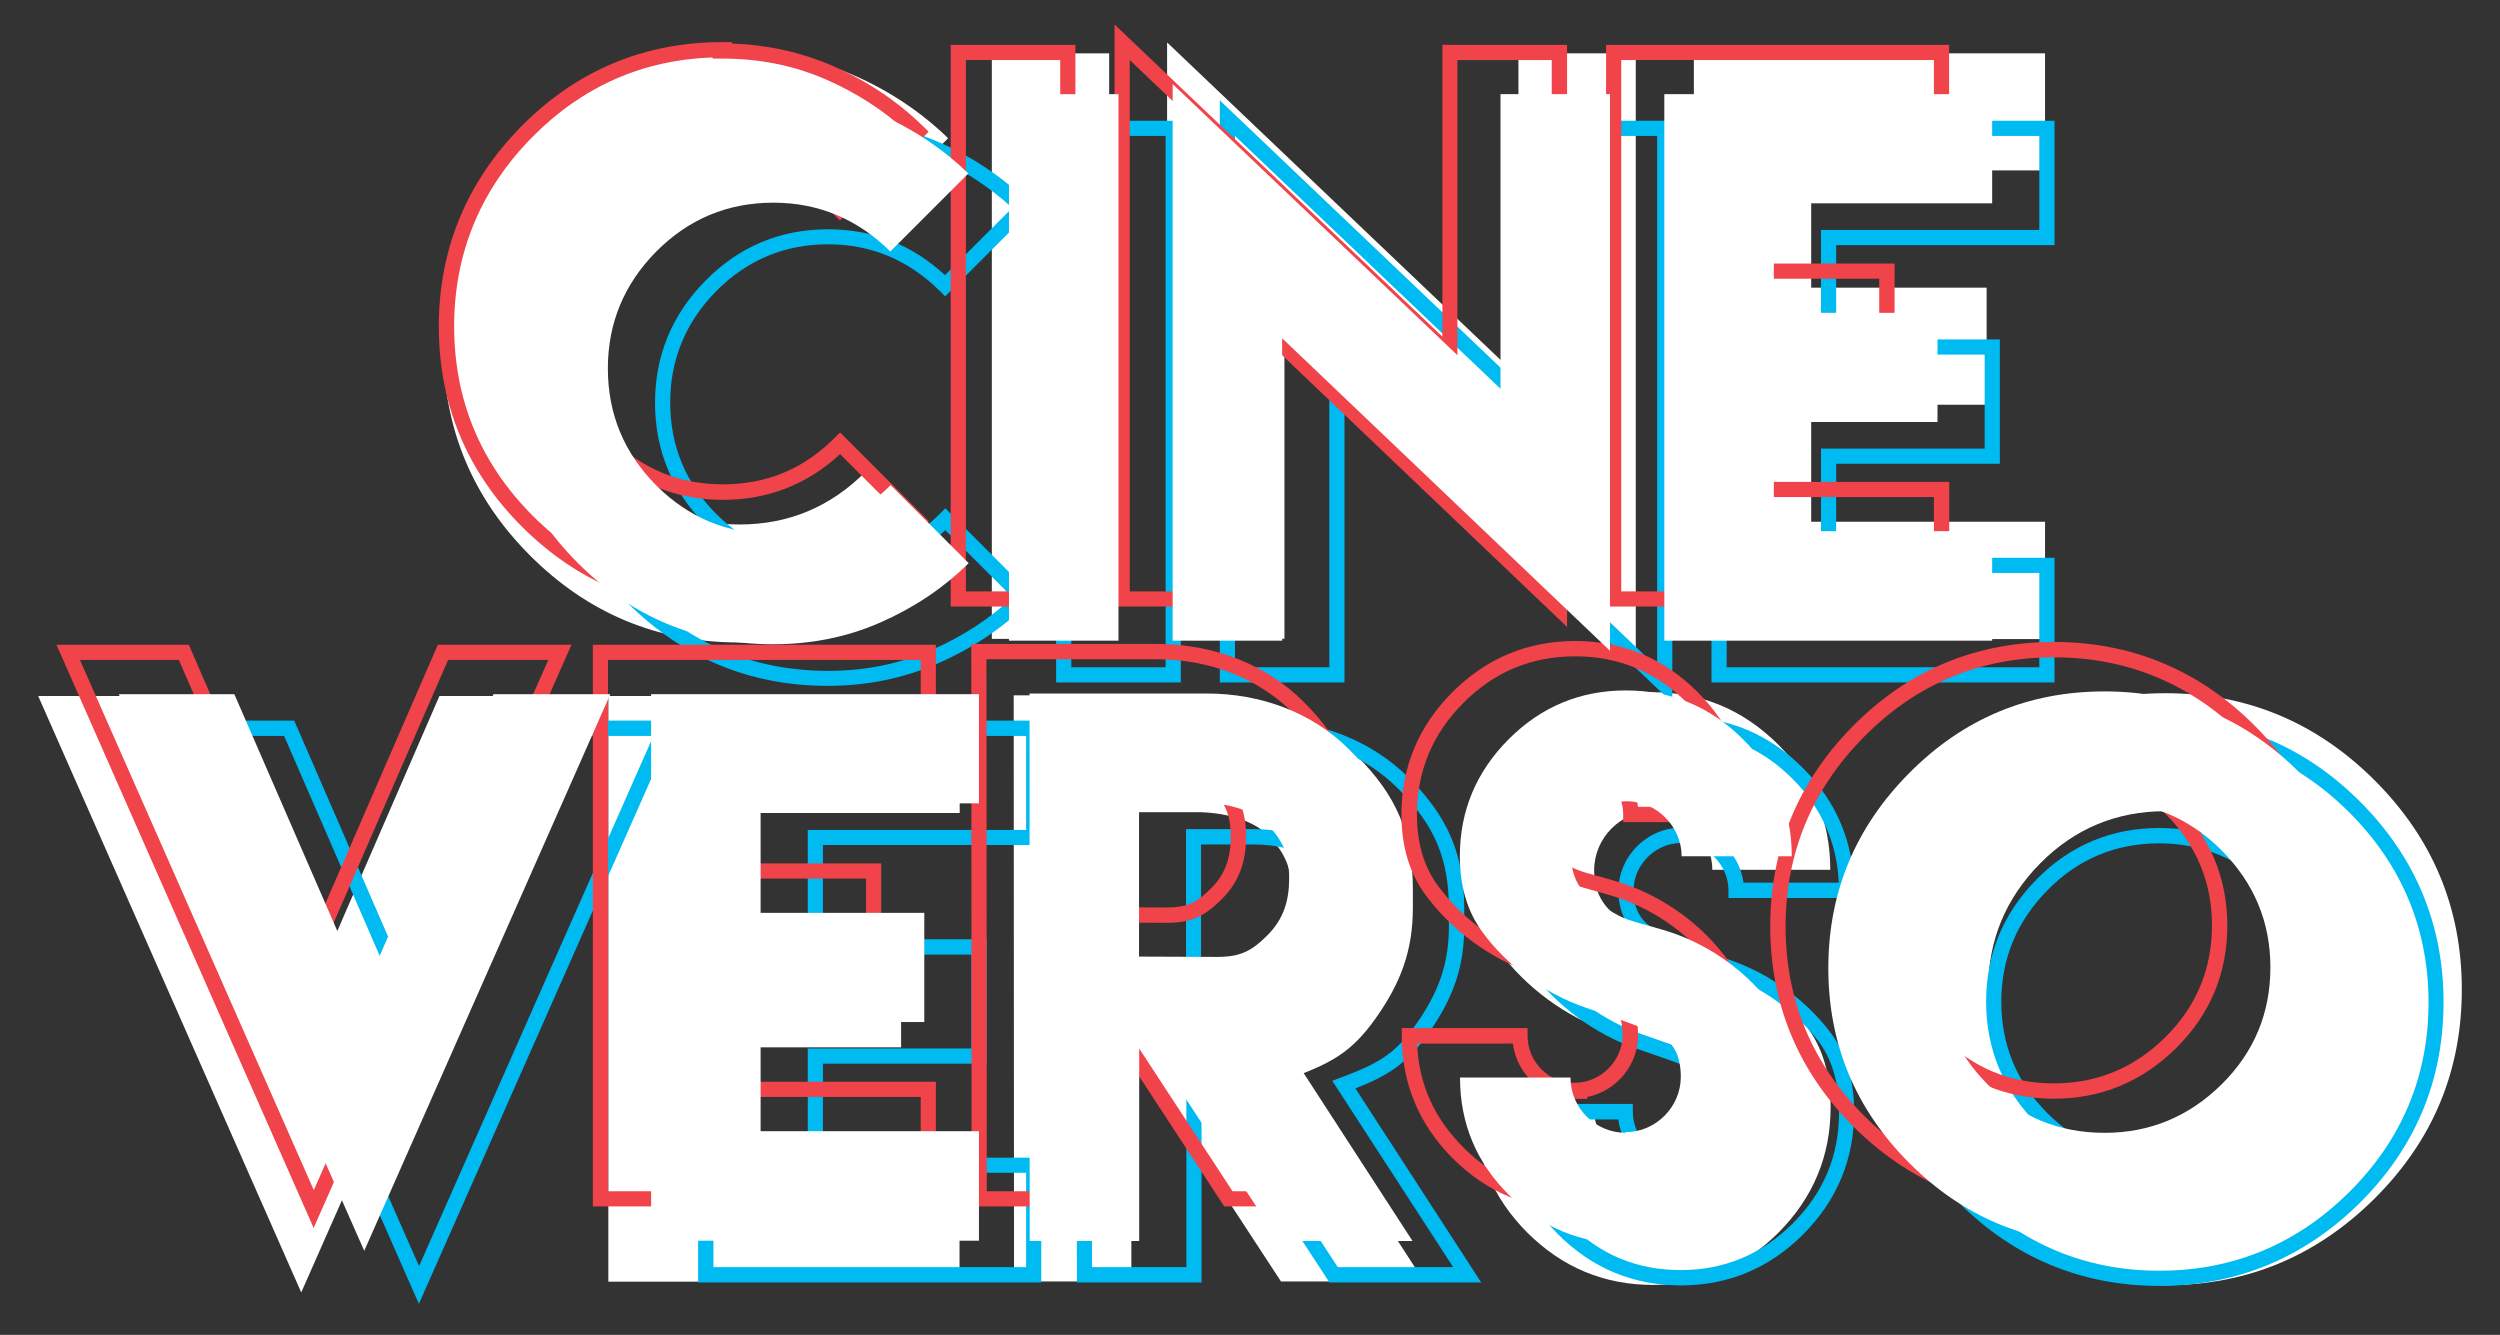 <?xml version="1.0" encoding="utf-8"?>
<!-- Generator: Adobe Illustrator 21.1.0, SVG Export Plug-In . SVG Version: 6.00 Build 0)  -->
<svg version="1.1" id="Layer_1" xmlns="http://www.w3.org/2000/svg" xmlns:xlink="http://www.w3.org/1999/xlink" x="0px" y="0px"
	 viewBox="0 0 1532 818" style="enable-background:new 0 0 1532 818;" xml:space="preserve">
<rect x="0" y="0" width="1532" height="818" fill="#333333" stroke="none"/>
<style type="text/css">
	.st0{fill:#FFFFFF;}
	.st1{fill:#00BBF1;}
	.st2{fill:#F0434A;}
</style>
<g>
	<g>
		<path class="st0" d="M452.6,31.8c24.9,0,48.3,4.7,70.3,14.2c22,9.6,41.4,22.5,58.1,38.7L529.9,136c-21.6-21.4-47.2-32-76.8-32
			c-30,0-55.6,10.7-76.8,32s-31.8,47-31.8,76.8c0,30,10.7,55.6,31.8,76.8s46.7,31.8,76.8,31.8s55.6-10.7,77-32l51.2,51.2
			c-16.7,16.5-36.1,29.4-58.1,38.9c-22,9.6-45.4,14.2-70.3,14.2c-49.9,0-92.6-17.8-128-53.2s-53.2-78.1-53.2-128
			s17.8-92.6,53.2-128.2s78.1-53.4,128-53.4L452.6,31.8z"/>
		<path class="st0" d="M607.8,32.7h71.9v358.8h-71.9V32.7z"/>
		<path class="st0" d="M930.5,231V32.7h71.9v365.4L787.1,192.9v198.5h-71.9V26L930.5,231z"/>
		<path class="st0" d="M1253.2,32.7v71.7h-143.3v71.9h107.5v71.7h-107.5v71.7h143.3v71.9h-143.3H1038V32.7H1253.2z"/>
		<path class="st0" d="M184.6,792L23.4,426.5h14.2h47.2h2.9h11.6l85,195.6l85-195.6h15.1h61.6L184.6,792z"/>
		<path class="st0" d="M588.1,426.5v71.7H444.7v71.9h107.5v71.7H444.7v71.7h143.3v71.9H444.7h-71.9V426.5H588.1z"/>
		<path class="st0" d="M621.2,426.1h116.6c34.5,0,68.5,12,93.3,36.7c24.7,24.7,34.7,47.8,34.7,82.3v11.1c0,26.7-7.6,46.3-22.7,67.7
			c-15.1,21.4-27.8,27.6-51.4,36.5l81,124.9H785l-91.7-140.2v140.2h-71.9L621.2,426.1z M744.5,599c14.9,0,22.5-3.8,32.9-14.2
			c10.5-10.5,14.2-22.5,14.2-37.4c0-14.7-3.8-24.5-14.2-35.2c-10.5-10.7-29.2-14.5-44.1-14.5h-40.3v101L744.5,599z"/>
		<path class="st0" d="M1012.5,714.1c19.8,0,36.3-16.5,36.3-36.3c0-15.4-6-25.1-18.2-29.6c-25.8-9.6-19.6-7.3-44.7-16
			c-26.5-9.1-51-27.2-67.4-49.6c-9.8-13.4-14.7-29.8-14.7-49.6c0-29.8,10.7-55.4,32-76.8c21.4-21.4,47-32,77-32
			c29.8,0,55.4,10.7,76.8,32c21.4,21.4,32,47,32,76.8h-72.3c0-19.6-16.5-36.1-36.1-36.1c-19.8,0-36.3,16.5-36.3,36.3
			c0,12.9,5.1,22.7,15.6,29.4c21.4,13.8,18.9,11.1,44.5,18.7c27.6,8,52.5,25.1,69.7,47.2c10,12.9,15.1,29.6,15.1,49.9
			c0,30-10.7,55.6-32,77c-21.4,21.4-47,32-76.8,32c-30,0-55.6-10.7-77-32c-21.4-21.4-32-47-32-77h72.6c0,20,16.2,36.3,36.3,36.3
			L1012.5,714.1z"/>
		<path class="st0" d="M1455.2,478.2c35.6,35.6,53.4,78.3,53.4,128.2s-17.8,92.6-53.4,128c-35.6,35.4-78.3,53.2-128.2,53.2
			c-49.9,0-92.6-17.8-128-53.2c-35.4-35.4-53.2-78.1-53.2-128s17.8-92.6,53.2-128.2c35.4-35.6,78.1-53.4,128-53.4
			C1376.8,424.8,1419.5,442.6,1455.2,478.2z M1250.2,529.1c-21.1,21.4-31.8,47-31.8,76.8c0,30,10.7,55.6,31.8,76.8
			c21.1,21.1,46.7,31.8,76.8,31.8c29.8,0,55.4-10.7,76.8-31.8c21.4-21.1,32-46.7,32-76.8c0-29.8-10.7-55.4-32-76.8
			c-21.4-21.4-47-32-76.8-32C1296.9,497.1,1271.3,507.8,1250.2,529.1z"/>
	</g>
</g>
<g>
	<g>
		<path class="st1" d="M507.2,420.3c-47.6,0-88.9-17.2-122.8-51s-51-75.2-51-122.8c0-47.5,17.2-88.9,51-123
			c33.8-34,75.1-51.2,122.8-51.2h6l-0.2,0.9c21.7,0.7,42.4,5.3,61.6,13.6c21,9.1,39.7,21.6,55.6,37.1l3.4,3.3l-54.4,54.4l-3.3-3.3
			c-19.2-19-42.2-28.6-68.4-28.6c-26.6,0-49.6,9.6-68.4,28.5c-18.8,19-28.4,42-28.4,68.4c0,26.6,9.5,49.6,28.3,68.4
			c18.8,18.8,41.8,28.3,68.4,28.3c26.9,0,49.4-9.3,68.6-28.5l3.3-3.3l54.4,54.4l-3.3,3.3c-15.8,15.6-34.5,28.1-55.6,37.3
			C553.8,415.7,531.1,420.3,507.2,420.3z M501.2,81.8c-42.6,1.4-79.6,17.7-110.1,48.4c-32,32.2-48.3,71.4-48.3,116.4
			c0,45,16.2,84.1,48.3,116.2c32,32,71.1,48.3,116.2,48.3c22.9,0,43.8-4.2,63.8-12.9c18.6-8.1,35.2-18.9,49.4-32.1l-41.2-41.2
			c-20.1,18.6-44.2,28-71.8,28c-29.1,0-54.4-10.5-75-31.1c-20.6-20.6-31.1-45.8-31.1-75c0-28.9,10.4-54.1,31.1-75
			c20.6-20.8,45.8-31.3,75-31.3c27.3,0,51.3,9.4,71.6,28.1l41.2-41.2c-14.3-13.2-30.9-23.9-49.4-32c-20-8.7-40.9-12.9-63.8-12.9h-6
			L501.2,81.8z"/>
		<path class="st1" d="M723.6,418.2h-76.4V74h76.4V418.2z M656.5,408.9h57.8V83.3h-57.8V408.9z"/>
		<path class="st1" d="M1024.8,430.7L823.9,239.1v179.1h-76.4V61.5l200.9,191.3V74h76.4V430.7z M814.6,217.3l200.9,191.6V83.3h-57.8
			v191.3L756.8,83.3v325.6h57.8V217.3z"/>
		<path class="st1" d="M1259,418.2h-210.2V74H1259v76.2h-133.8V208h100.3v76.2h-100.3v57.6H1259V418.2z M1058.1,408.9h191.6v-57.8
			h-133.8v-76.2h100.3v-57.6h-100.3v-76.4h133.8V83.3h-191.6V408.9z"/>
		<path class="st1" d="M256.7,799L99.2,441.6h81.1l76.3,175.6l76.3-175.6h81.9L256.7,799z M113.5,451l143.3,324.9L400.4,451H339
			l-82.4,189.7L174.1,451H113.5z"/>
		<path class="st1" d="M638.1,785.9H427.8V441.6h210.2v76.2H504.3v57.8h100.3v76.2H504.3v57.6h133.8V785.9z M437.2,776.5h191.6
			v-57.8H495v-76.2h100.3V585H495v-76.4h133.8V451H437.2V776.5z"/>
		<path class="st1" d="M907.7,785.9h-93L736.3,666v119.9h-76.4l-0.2-344.7h113.5c35.3,0,67.4,12.7,90.3,35.6
			c24,24,33.8,47.2,33.8,80.2v10.4c0,24.7-6.4,43.7-22,65.9c-13.5,19-25.1,25.9-44.7,33.7L907.7,785.9z M819.8,776.5h70.7
			l-74.1-114.2l5.4-2c21.7-8.2,32.6-13.7,45.8-32.4c14.4-20.4,20.3-37.9,20.3-60.5V557c0-30.6-8.7-51.2-31-73.6
			c-21.2-21.2-51-32.9-83.7-32.9H669l0.2,326H727V634.7L819.8,776.5z M779.5,612L779.5,612l-52.7-0.2V508.1h42.3
			c7,0,30.9,1.1,44.5,14.9c10.5,10.8,14.6,20.9,14.6,36.1c0,16.1-4.7,28.2-14.7,38.2C802.4,608.4,794.1,612,779.5,612z M736.1,602.5
			l43.3,0.2c12.2,0,18.1-2.6,27.4-11.9c8.3-8.3,11.9-18,11.9-31.6c0-12.6-3.2-20.7-12-29.6c-8.7-8.9-25.3-12.1-37.8-12.1h-32.9
			V602.5z"/>
		<path class="st1" d="M1030,787.7c-29.1,0-54.4-10.5-75.2-31.3c-20.8-20.8-31.3-46.1-31.3-75.2v-4.7h77.1v4.7
			c0,14.4,10.5,26.4,24.3,28.8h4.7c15.8,0,29.2-13.4,29.2-29.2c0-12.4-4.4-19.8-14-23.2l-7.4-2.7c-13.9-5.2-13.9-5.2-27.9-10
			l-6.4-2.2c-25.5-8.8-49.3-26.3-65.2-48c-9.7-13.2-14.6-29.7-14.6-49.1c0-29,10.5-54.2,31.3-75c20.8-20.8,46.1-31.3,75.2-31.3
			c29,0,54.2,10.5,75,31.3c20.8,20.8,31.3,46,31.3,75v4.7h-76.9v-4.7c0-15.7-13.3-29-29-29c-15.8,0-29.2,13.4-29.2,29.2
			c0,10.5,4.1,18.2,12.4,23.5c15.3,9.9,16.6,10.3,28.6,13.6c3.1,0.8,6.9,1.9,11.7,3.3c26.5,7.7,50.5,23.9,67.4,45.7
			c10,12.9,15.1,29.5,15.1,49.4c0,29.1-10.5,54.4-31.3,75.2C1084.2,777.2,1059,787.7,1030,787.7z M933,685.9
			c1,24.9,10.4,45.8,28.5,63.9c19.2,19.2,41.6,28.5,68.6,28.5c26.4,0,49.4-9.6,68.4-28.5c19.2-19.2,28.5-41.6,28.5-68.6
			c0-17.7-4.4-32.4-13.1-43.7c-15.5-19.9-38.3-35.4-62.6-42.4c-4.8-1.4-8.6-2.5-11.6-3.3c-13-3.6-15.3-4.4-31.2-14.7
			c-11.1-7.1-16.7-17.6-16.7-31.3c0-10.2,4-19.8,11.4-27.2c7.3-7.3,17-11.4,27.2-11.4c19.2,0,35.6,15,38,33.7h58.4
			c-1.1-24.5-10.6-45.9-28.4-63.7c-18.9-18.9-41.9-28.5-68.4-28.5c-26.9,0-49.4,9.3-68.6,28.5c-18.9,18.9-28.5,41.9-28.5,68.4
			c0,17.6,4.2,31.8,12.8,43.6c14.8,20.2,36.9,36.5,60.7,44.7l6.4,2.2c14.1,4.9,14.1,4.9,28.1,10.1l7.4,2.7
			c13.3,4.8,20.1,15.6,20.1,32c0,10.2-4,19.8-11.4,27.2c-5.6,5.6-12.5,9.2-20,10.7l0.6,1.1h-7.6c-19.7,0-35.9-14.8-38.3-33.9H933z"
			/>
		<path class="st1" d="M1323.2,788c-47.6,0-88.9-17.2-122.8-51c-33.9-33.9-51-75.2-51-122.8c0-47.5,17.2-88.9,51-123
			c33.8-34,75.1-51.2,122.8-51.2c47.6,0,89,17.2,123,51.2c34,34,51.2,75.4,51.2,123c0,47.7-17.2,89-51.2,122.8
			C1412.1,770.8,1370.7,788,1323.2,788z M1323.2,449.3c-45.1,0-84.2,16.3-116.1,48.5c-32,32.2-48.3,71.4-48.3,116.4
			c0,45,16.2,84.1,48.3,116.2c32,32,71.1,48.3,116.2,48.3c45,0,84.1-16.2,116.4-48.3c32.2-32,48.5-71,48.5-116.1
			c0-45-16.3-84.2-48.5-116.4C1407.3,465.6,1368.2,449.3,1323.2,449.3z M1323.2,719.8c-29.1,0-54.4-10.5-75-31.1s-31.1-45.8-31.1-75
			c0-28.9,10.4-54.1,31.1-75l0,0c20.6-20.8,45.8-31.3,75-31.3c29,0,54.2,10.5,75,31.3c20.8,20.8,31.3,46,31.3,75
			c0,29.2-10.5,54.4-31.3,75C1377.3,709.4,1352.1,719.8,1323.2,719.8z M1254.8,545.4c-18.8,19-28.4,42-28.4,68.4
			c0,26.6,9.5,49.6,28.3,68.4c18.8,18.8,41.8,28.3,68.4,28.3c26.4,0,49.4-9.5,68.4-28.4c18.9-18.7,28.5-41.7,28.5-68.4
			c0-26.4-9.6-49.4-28.5-68.4c-18.9-18.9-41.9-28.5-68.4-28.5C1296.5,516.8,1273.5,526.4,1254.8,545.4L1254.8,545.4z"/>
	</g>
</g>
<g>
	<g>
		<path class="st2" d="M442.7,373.8c-47.6,0-88.9-17.2-122.8-51c-33.9-33.9-51-75.2-51-122.8c0-47.5,17.2-88.9,51-123
			c33.8-34,75.1-51.2,122.8-51.2h6l-0.2,0.9c21.7,0.7,42.4,5.3,61.6,13.6c21,9.1,39.7,21.6,55.6,37.1l3.4,3.3l-54.4,54.4l-3.3-3.3
			c-19.2-19-42.2-28.6-68.4-28.6c-26.6,0-49.6,9.6-68.4,28.5c-18.8,19-28.4,42-28.4,68.4c0,26.6,9.5,49.6,28.3,68.4
			c18.8,18.8,41.8,28.3,68.4,28.3c26.9,0,49.4-9.3,68.6-28.5l3.3-3.3l54.4,54.4l-3.3,3.3c-15.8,15.6-34.5,28.1-55.6,37.3
			C489.3,369.2,466.6,373.8,442.7,373.8z M436.7,35.2c-42.6,1.4-79.6,17.7-110.1,48.4c-32,32.2-48.3,71.4-48.3,116.4
			c0,45,16.2,84.1,48.3,116.2c32,32,71.1,48.3,116.2,48.3c22.9,0,43.8-4.2,63.8-12.9c18.6-8.1,35.2-18.9,49.4-32.1l-41.2-41.2
			c-20.1,18.6-44.2,28-71.8,28c-29.1,0-54.4-10.5-75-31.1c-20.6-20.6-31.1-45.8-31.1-75c0-28.9,10.4-54.1,31.1-75
			c20.6-20.8,45.8-31.3,75-31.3c27.3,0,51.3,9.4,71.6,28.1l41.2-41.2c-14.3-13.2-30.9-23.9-49.4-32c-20-8.7-40.9-12.9-63.8-12.9h-6
			L436.7,35.2z"/>
		<path class="st2" d="M659,371.7h-76.4V27.5H659V371.7z M591.9,362.4h57.8V36.8h-57.8V362.4z"/>
		<path class="st2" d="M960.3,384.2L759.4,192.6v179.1h-76.4V15l200.9,191.3V27.5h76.4V384.2z M750,170.8l200.9,191.6V36.8h-57.8
			v191.3L692.3,36.8v325.6H750V170.8z"/>
		<path class="st2" d="M1194.4,371.7H984.2V27.5h210.2v76.2h-133.8v57.8H1161v76.2h-100.3v57.6h133.8V371.7z M993.5,362.4h191.6
			v-57.8h-133.8v-76.2h100.3v-57.6h-100.3V94.4h133.8V36.8H993.5V362.4z"/>
		<path class="st2" d="M192.2,752.5L34.6,395.1h81.1L192,570.7l76.3-175.6h81.9L192.2,752.5z M49,404.4l143.3,324.9l143.7-324.9
			h-61.4L192,594.1l-82.4-189.7H49z"/>
		<path class="st2" d="M573.5,739.3H363.3V395.1h210.2v76.2H439.7v57.8h100.3v76.2H439.7v57.6h133.8V739.3z M372.6,730h191.6v-57.8
			H430.4V596h100.3v-57.6H430.4V462h133.8v-57.6H372.6V730z"/>
		<path class="st2" d="M843.2,739.3h-93l-78.4-119.9v119.9h-76.4l-0.2-344.7h113.5c35.3,0,67.4,12.7,90.3,35.6
			c24,24,33.8,47.2,33.8,80.2v10.4c0,24.7-6.4,43.7-22,65.9c-13.5,19-25.1,25.9-44.7,33.7L843.2,739.3z M755.3,730H826l-74.1-114.2
			l5.4-2c21.7-8.2,32.6-13.7,45.8-32.4c14.4-20.4,20.3-37.9,20.3-60.5v-10.4c0-30.6-8.7-51.2-31-73.6c-21.2-21.2-51-32.9-83.7-32.9
			H604.5l0.2,326h57.8V588.1L755.3,730z M714.9,565.5L714.9,565.5l-52.7-0.2V461.6h42.3c7,0,30.9,1.1,44.5,14.9
			c10.5,10.8,14.6,20.9,14.6,36.1c0,16.1-4.7,28.2-14.7,38.2C737.9,561.9,729.6,565.5,714.9,565.5z M671.6,555.9l43.3,0.2
			c12.2,0,18.1-2.6,27.4-11.9c8.3-8.3,11.9-18,11.9-31.6c0-12.6-3.2-20.7-12-29.6c-8.7-8.9-25.3-12.1-37.8-12.1h-32.9V555.9z"/>
		<path class="st2" d="M965.5,741.2c-29.1,0-54.4-10.5-75.2-31.3c-20.8-20.8-31.3-46.1-31.3-75.2v-4.7h77.1v4.7
			c0,14.4,10.5,26.4,24.3,28.8h4.7c15.8,0,29.2-13.4,29.2-29.2c0-12.4-4.4-19.8-14-23.2l-7.4-2.7c-13.9-5.2-13.9-5.2-27.9-10
			l-6.4-2.2c-25.5-8.8-49.3-26.3-65.2-48c-9.7-13.2-14.6-29.7-14.6-49.1c0-29,10.5-54.2,31.3-75c20.8-20.8,46.1-31.3,75.2-31.3
			c29,0,54.2,10.5,75,31.3c20.8,20.8,31.3,46,31.3,75v4.7h-76.9v-4.7c0-15.7-13.3-29-29-29c-15.8,0-29.2,13.4-29.2,29.2
			c0,10.5,4.1,18.2,12.4,23.5c15.3,9.9,16.6,10.3,28.6,13.6c3.1,0.8,6.9,1.9,11.7,3.3c26.5,7.7,50.5,23.9,67.4,45.7
			c10,12.9,15.1,29.5,15.1,49.4c0,29.1-10.5,54.4-31.3,75.2C1019.7,730.7,994.5,741.2,965.5,741.2z M868.4,639.4
			c1,24.9,10.4,45.8,28.5,63.9c19.2,19.2,41.6,28.5,68.6,28.5c26.4,0,49.4-9.6,68.4-28.5c19.2-19.2,28.5-41.6,28.5-68.6
			c0-17.7-4.4-32.4-13.1-43.7c-15.5-19.9-38.3-35.4-62.6-42.4c-4.8-1.4-8.6-2.5-11.6-3.3c-13-3.6-15.3-4.4-31.2-14.7
			c-11.1-7.1-16.7-17.6-16.7-31.3c0-10.2,4-19.8,11.4-27.2c7.3-7.3,17-11.4,27.2-11.4c19.2,0,35.6,15,38,33.7h58.4
			c-1.1-24.5-10.6-45.9-28.4-63.7c-18.9-18.9-41.9-28.5-68.4-28.5c-26.9,0-49.4,9.3-68.6,28.5c-18.9,18.9-28.5,41.9-28.5,68.4
			c0,17.6,4.2,31.8,12.8,43.6c14.8,20.2,36.9,36.5,60.7,44.7l6.4,2.2c14.1,4.9,14.1,4.9,28.1,10.1l7.4,2.7
			c13.3,4.8,20.1,15.6,20.1,32c0,10.2-4,19.8-11.4,27.2c-5.6,5.6-12.5,9.2-20,10.7l0.6,1.1h-7.6c-19.7,0-35.9-14.8-38.3-33.9H868.4z
			"/>
		<path class="st2" d="M1258.6,741.4c-47.6,0-88.9-17.2-122.8-51c-33.9-33.9-51-75.2-51-122.8c0-47.5,17.2-88.9,51-123
			c33.8-34,75.1-51.2,122.8-51.2c47.6,0,89,17.2,123,51.2c34,34,51.2,75.4,51.2,123c0,47.7-17.2,89-51.2,122.8
			C1347.5,724.3,1306.2,741.4,1258.6,741.4z M1258.6,402.8c-45.1,0-84.2,16.3-116.1,48.5c-32,32.2-48.3,71.4-48.3,116.4
			c0,45,16.2,84.1,48.3,116.2c32,32,71.1,48.3,116.2,48.3c45,0,84.1-16.2,116.4-48.3c32.2-32,48.5-71,48.5-116.1
			c0-45-16.3-84.2-48.5-116.4C1342.8,419.1,1303.7,402.8,1258.6,402.8z M1258.6,673.3c-29.1,0-54.4-10.5-75-31.1s-31.1-45.8-31.1-75
			c0-28.9,10.4-54.1,31.1-75l0,0c20.6-20.8,45.8-31.3,75-31.3c29,0,54.2,10.5,75,31.3c20.8,20.8,31.3,46,31.3,75
			c0,29.2-10.5,54.4-31.3,75C1312.8,662.8,1287.5,673.3,1258.6,673.3z M1190.3,498.8c-18.8,19-28.4,42-28.4,68.4
			c0,26.6,9.5,49.6,28.3,68.4c18.8,18.8,41.8,28.3,68.4,28.3c26.4,0,49.4-9.5,68.4-28.4c18.9-18.7,28.5-41.7,28.5-68.4
			c0-26.4-9.6-49.4-28.5-68.4c-18.9-18.9-41.9-28.5-68.4-28.5C1232,470.3,1209,479.9,1190.3,498.8L1190.3,498.8z"/>
	</g>
</g>
<g>
	<g>
		<path class="st0" d="M473.5,56.9c23.3,0,45.1,4.4,65.7,13.3c20.6,8.9,38.6,21,54.2,36.1l-47.8,47.8c-20.2-19.9-44-29.9-71.7-29.9
			c-28,0-51.9,10-71.7,29.9c-19.7,19.9-29.7,43.8-29.7,71.7c0,28,10,51.9,29.7,71.7c19.7,19.7,43.6,29.7,71.7,29.7
			c28,0,51.9-10,71.9-29.9l47.8,47.8c-15.6,15.4-33.7,27.4-54.2,36.4s-42.4,13.3-65.7,13.3c-46.5,0-86.4-16.6-119.5-49.7
			s-49.7-72.9-49.7-119.5s16.6-86.4,49.7-119.7s72.9-49.9,119.5-49.9L473.5,56.9z"/>
		<path class="st0" d="M618.3,57.7h67.1v334.9h-67.1V57.7z"/>
		<path class="st0" d="M919.5,242.8V57.7h67.1v341.1L785.7,207.3v185.3h-67.1V51.5L919.5,242.8z"/>
		<path class="st0" d="M1220.8,57.7v66.9H1087v67.1h100.3v66.9H1087v66.9h133.8v67.1H1087h-67.1V57.7H1220.8z"/>
		<path class="st0" d="M223.2,766.5L72.8,425.4h13.3h44h2.7h10.8L223,608l79.4-182.6h14.1h57.5L223.2,766.5z"/>
		<path class="st0" d="M599.9,425.4v66.9H466.1v67.1h100.3v66.9H466.1v66.9h133.8v67.1H466.1H399V425.4H599.9z"/>
		<path class="st0" d="M630.9,425h108.9c32.2,0,64,11.2,87,34.3c23.1,23.1,32.4,44.7,32.4,76.9v10.4c0,24.9-7.1,43.2-21.2,63.2
			c-14.1,19.9-26,25.8-48,34.1l75.6,116.6h-81.9l-85.6-130.9v130.9h-67.1L630.9,425z M746,586.4c13.9,0,21-3.5,30.7-13.3
			c9.8-9.8,13.3-21,13.3-34.9c0-13.7-3.5-22.9-13.3-32.8c-9.8-10-27.2-13.5-41.1-13.5H698v94.3L746,586.4z"/>
		<path class="st0" d="M996.1,693.8c18.5,0,33.9-15.4,33.9-33.9c0-14.3-5.6-23.5-17-27.6c-24.1-8.9-18.3-6.9-41.8-15
			c-24.7-8.5-47.6-25.3-62.9-46.3c-9.1-12.5-13.7-27.8-13.7-46.3c0-27.8,10-51.7,29.9-71.7c19.9-19.9,43.8-29.9,71.9-29.9
			c27.8,0,51.7,10,71.7,29.9c19.9,19.9,29.9,43.8,29.9,71.7h-67.5c0-18.3-15.4-33.7-33.7-33.7c-18.5,0-33.9,15.4-33.9,33.9
			c0,12,4.8,21.2,14.5,27.4c19.9,12.9,17.7,10.4,41.6,17.5c25.8,7.5,49,23.5,65,44c9.3,12,14.1,27.6,14.1,46.5
			c0,28-10,51.9-29.9,71.9c-19.9,19.9-43.8,29.9-71.7,29.9c-28,0-51.9-10-71.9-29.9c-19.9-19.9-29.9-43.8-29.9-71.9h67.7
			c0,18.7,15.2,33.9,33.9,33.9L996.1,693.8z"/>
		<path class="st0" d="M1409.3,473.6c33.2,33.2,49.9,73.1,49.9,119.7s-16.6,86.4-49.9,119.5c-33.2,33-73.1,49.7-119.7,49.7
			c-46.5,0-86.4-16.6-119.5-49.7c-33-33-49.7-72.9-49.7-119.5s16.6-86.4,49.7-119.7s72.9-49.9,119.5-49.9
			C1336.2,423.7,1376.1,440.3,1409.3,473.6z M1218,521.1c-19.7,19.9-29.7,43.8-29.7,71.7c0,28,10,51.9,29.7,71.7
			s43.6,29.7,71.7,29.7c27.8,0,51.7-10,71.7-29.7c19.9-19.7,29.9-43.6,29.9-71.7c0-27.8-10-51.7-29.9-71.7
			c-19.9-19.9-43.8-29.9-71.7-29.9C1261.6,491.2,1237.7,501.2,1218,521.1z"/>
	</g>
</g>
</svg>
